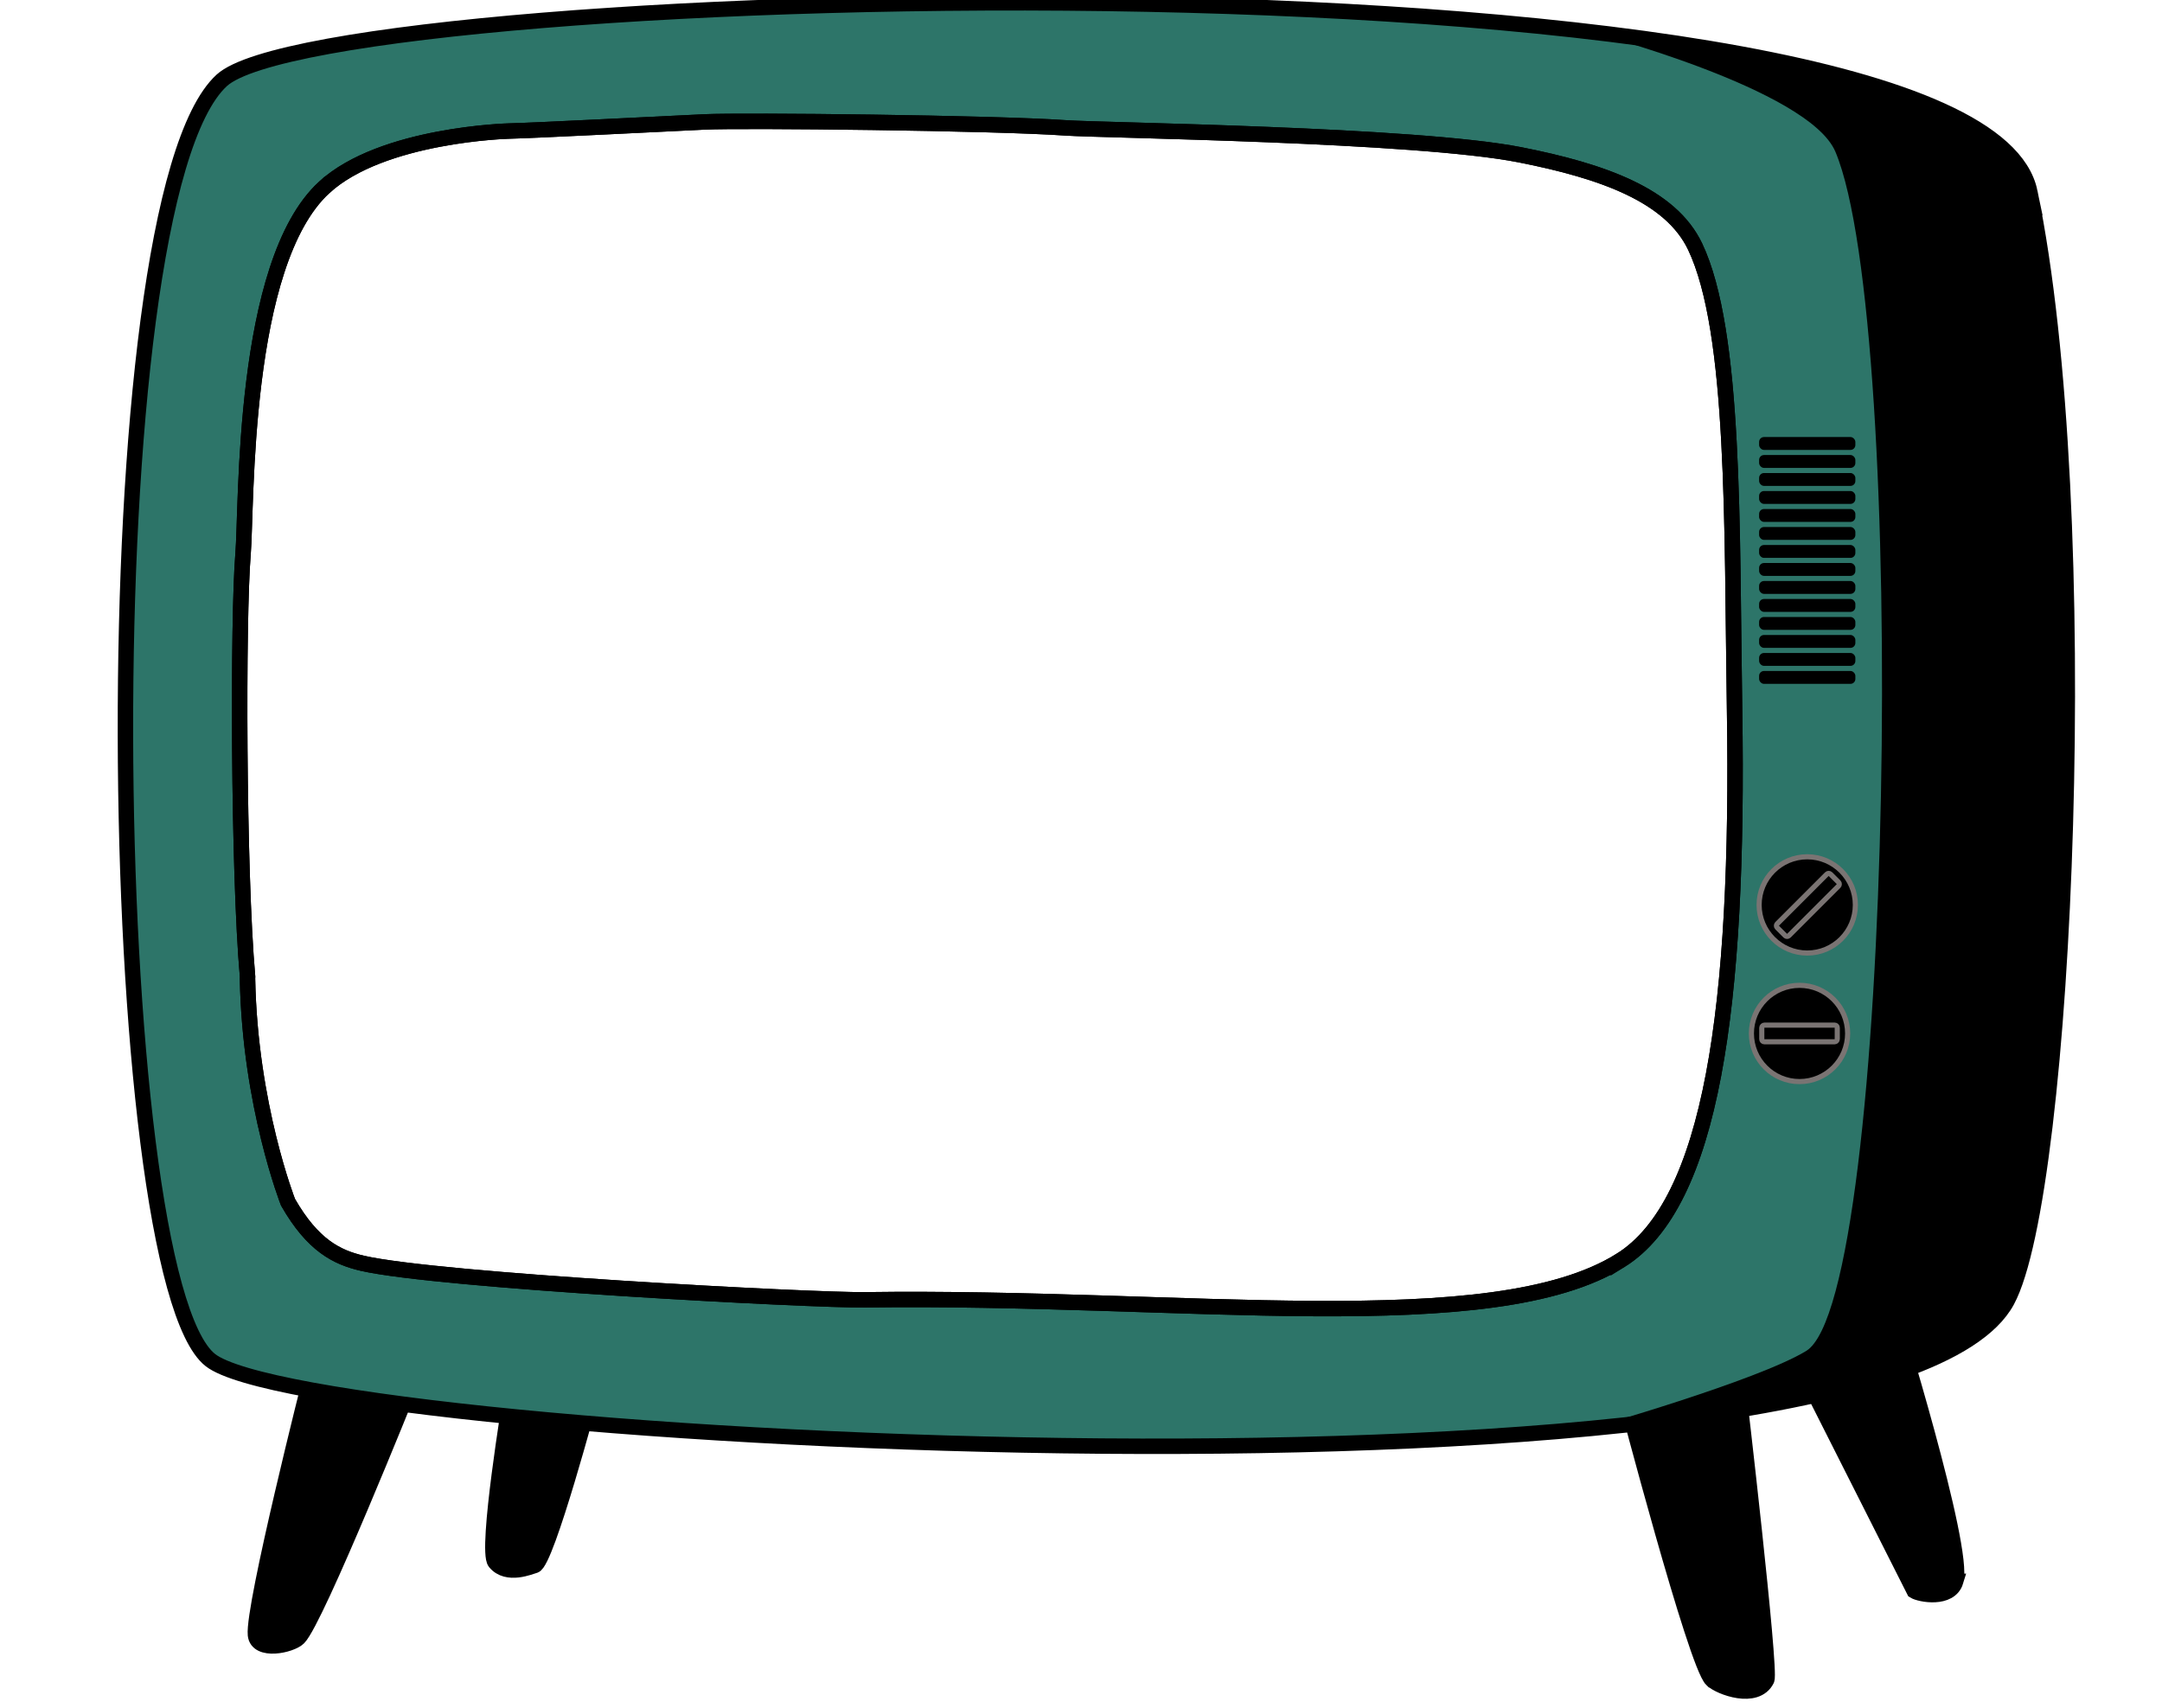 <?xml version="1.0" encoding="UTF-8"?>
<svg id="heroTelevision" data-name="Hero Television" xmlns="http://www.w3.org/2000/svg" viewBox="0 0 841 664.51">
  <g id="legs">
    <path d="M159.14,540.32s-36.03,89.82-42.97,96.77c-2.98,2.98-16.09,5.75-16.8-1.13-1.13-10.99,21.65-100.81,21.65-100.81l38.13,5.17Z" stroke="#000" stroke-miterlimit="10" stroke-width="6"/>
    <path d="M198.72,543.07s-9.92,59.98-6.14,64.62c4.68,5.75,13.85,1.65,15.35,1.29,4.69-1.13,21.97-65.91,21.97-65.91h-31.18Z" stroke="#000" stroke-miterlimit="10" stroke-width="6"/>
    <path d="M665.93,653.41c3.11,2.95,17.22,8.22,21.32,0,1.78-3.55-11.05-113.02-11.05-113.02l-43.88,2.84s27.3,104.2,33.6,110.18Z" stroke="#000" stroke-miterlimit="10" stroke-width="6"/>
    <path d="M760.76,615.12c-2.24,7.36-13.94,5.12-16.16,3.72l-48.95-96.93,39.9-12.87s29.08,93.32,25.2,106.08Z" stroke="#000" stroke-miterlimit="10" stroke-width="6"/>
  </g>
  <path d="M789.59,74.65C769.22-23.67,128.44-7.35,86.27,31.25c-52.26,47.83-46.2,465.04-4.43,497.81,40.44,31.73,651.13,65.14,698.89-23.03,23.03-42.52,34.49-307.66,8.86-431.38ZM630.39,490.26c-50.02,31.26-169.96,13.64-293.87,15.35-20.43.28-165.98-7.39-195.54-14.21-9.97-2.3-19.34-6.98-28.94-23.74,0,0-14.83-37.65-15.76-86.99,0-.34.03-.44.03-.66h0c-3.65-40.95-3.81-139.95-1.77-164.41,1.54-18.49-.74-113.09,31.59-142.72,22.54-20.66,71.79-21.9,71.79-21.9,10.21-.24,57.88-2.69,76.37-3.56,14.75-.69,111.96.35,140.32,2.33,14.39,1,136.04,2.46,176.67,10.47,32.24,6.35,58.62,15.78,68.1,35.69,15.77,33.14,14.21,109,15.35,180.06,1.85,115.42-8.87,192.13-44.34,214.3Z" fill="#2d7569" stroke="#000" stroke-miterlimit="10" stroke-width="6"/>
  <path id="tvScreen" d="M126.13,72.88c22.54-20.66,71.79-21.9,71.79-21.9,10.21-.24,57.88-2.69,76.37-3.56,14.75-.69,111.96.35,140.32,2.33,14.39,1,136.04,2.46,176.67,10.46,32.24,6.35,58.62,15.78,68.1,35.69,15.77,33.14,14.21,109,15.35,180.06,1.85,115.42-8.87,192.13-44.34,214.3-50.02,31.26-169.96,13.64-293.87,15.35-20.43.28-165.98-7.39-195.54-14.21-9.97-2.3-19.34-6.98-28.94-23.74,0,0-14.83-37.65-15.76-86.99,0-.34.03-.44.03-.66h0c-3.65-40.95-3.81-139.95-1.77-164.41,1.54-18.49-.74-113.09,31.59-142.72Z" fill="none" stroke="#000" stroke-miterlimit="10" stroke-width="6"/>
  <path id="tvSide" d="M618.14,12.31s85.47,22.17,95.82,46.73c28.28,67.11,22.74,445.71-11.38,466.47-19.15,11.65-84.44,30.22-84.44,30.22l89.48-13.35,57.47-20.97,16.89-14.66,12.12-58.1,6.67-70.52,3.41-124.51-5.09-110.86-11.13-76-17.32-16.98-70.23-25.32-82.26-12.15Z"/>
  <g id="bottomKnob">
    <circle cx="700" cy="402" r="18.72" stroke="#7a7473" stroke-miterlimit="10" stroke-width="2"/>
    <rect x="696.76" y="387.32" width="6.48" height="29.36" rx="1" ry="1" transform="translate(1102 -298) rotate(90)" stroke="#7a7473" stroke-miterlimit="10" stroke-width="2"/>
  </g>
  <g id="topKnob">
    <circle cx="703" cy="352" r="18.72" stroke="#7a7473" stroke-miterlimit="10" stroke-width="2"/>
    <rect x="700" y="337.32" width="6.48" height="29.36" rx="1" ry="1" transform="translate(454.88 -394.17) rotate(45)" stroke="#7a7473" stroke-miterlimit="10" stroke-width="2"/>
  </g>
  <g id="grill">
    <g>
      <rect x="684.28" y="261" width="37.44" height="5.01" rx="1.9" ry="1.9"/>
      <rect x="684.28" y="254" width="37.44" height="5.01" rx="1.9" ry="1.9"/>
      <rect x="684.28" y="247" width="37.44" height="5.01" rx="1.9" ry="1.9"/>
      <rect x="684.28" y="240" width="37.44" height="5.01" rx="1.9" ry="1.9"/>
      <rect x="684.28" y="233" width="37.44" height="5.01" rx="1.9" ry="1.9"/>
      <rect x="684.28" y="226" width="37.44" height="5.01" rx="1.9" ry="1.9"/>
      <rect x="684.28" y="219" width="37.44" height="5.01" rx="1.9" ry="1.9"/>
    </g>
    <g>
      <rect x="684.28" y="212" width="37.44" height="5.01" rx="1.9" ry="1.9"/>
      <rect x="684.28" y="205" width="37.44" height="5.01" rx="1.9" ry="1.9"/>
      <rect x="684.28" y="198" width="37.44" height="5.01" rx="1.9" ry="1.9"/>
      <rect x="684.28" y="191" width="37.44" height="5.01" rx="1.9" ry="1.9"/>
      <rect x="684.28" y="184" width="37.44" height="5.01" rx="1.9" ry="1.9"/>
      <rect x="684.28" y="177" width="37.44" height="5.01" rx="1.9" ry="1.9"/>
      <rect x="684.28" y="170" width="37.44" height="5.01" rx="1.9" ry="1.9"/>
    </g>
  </g>
</svg>